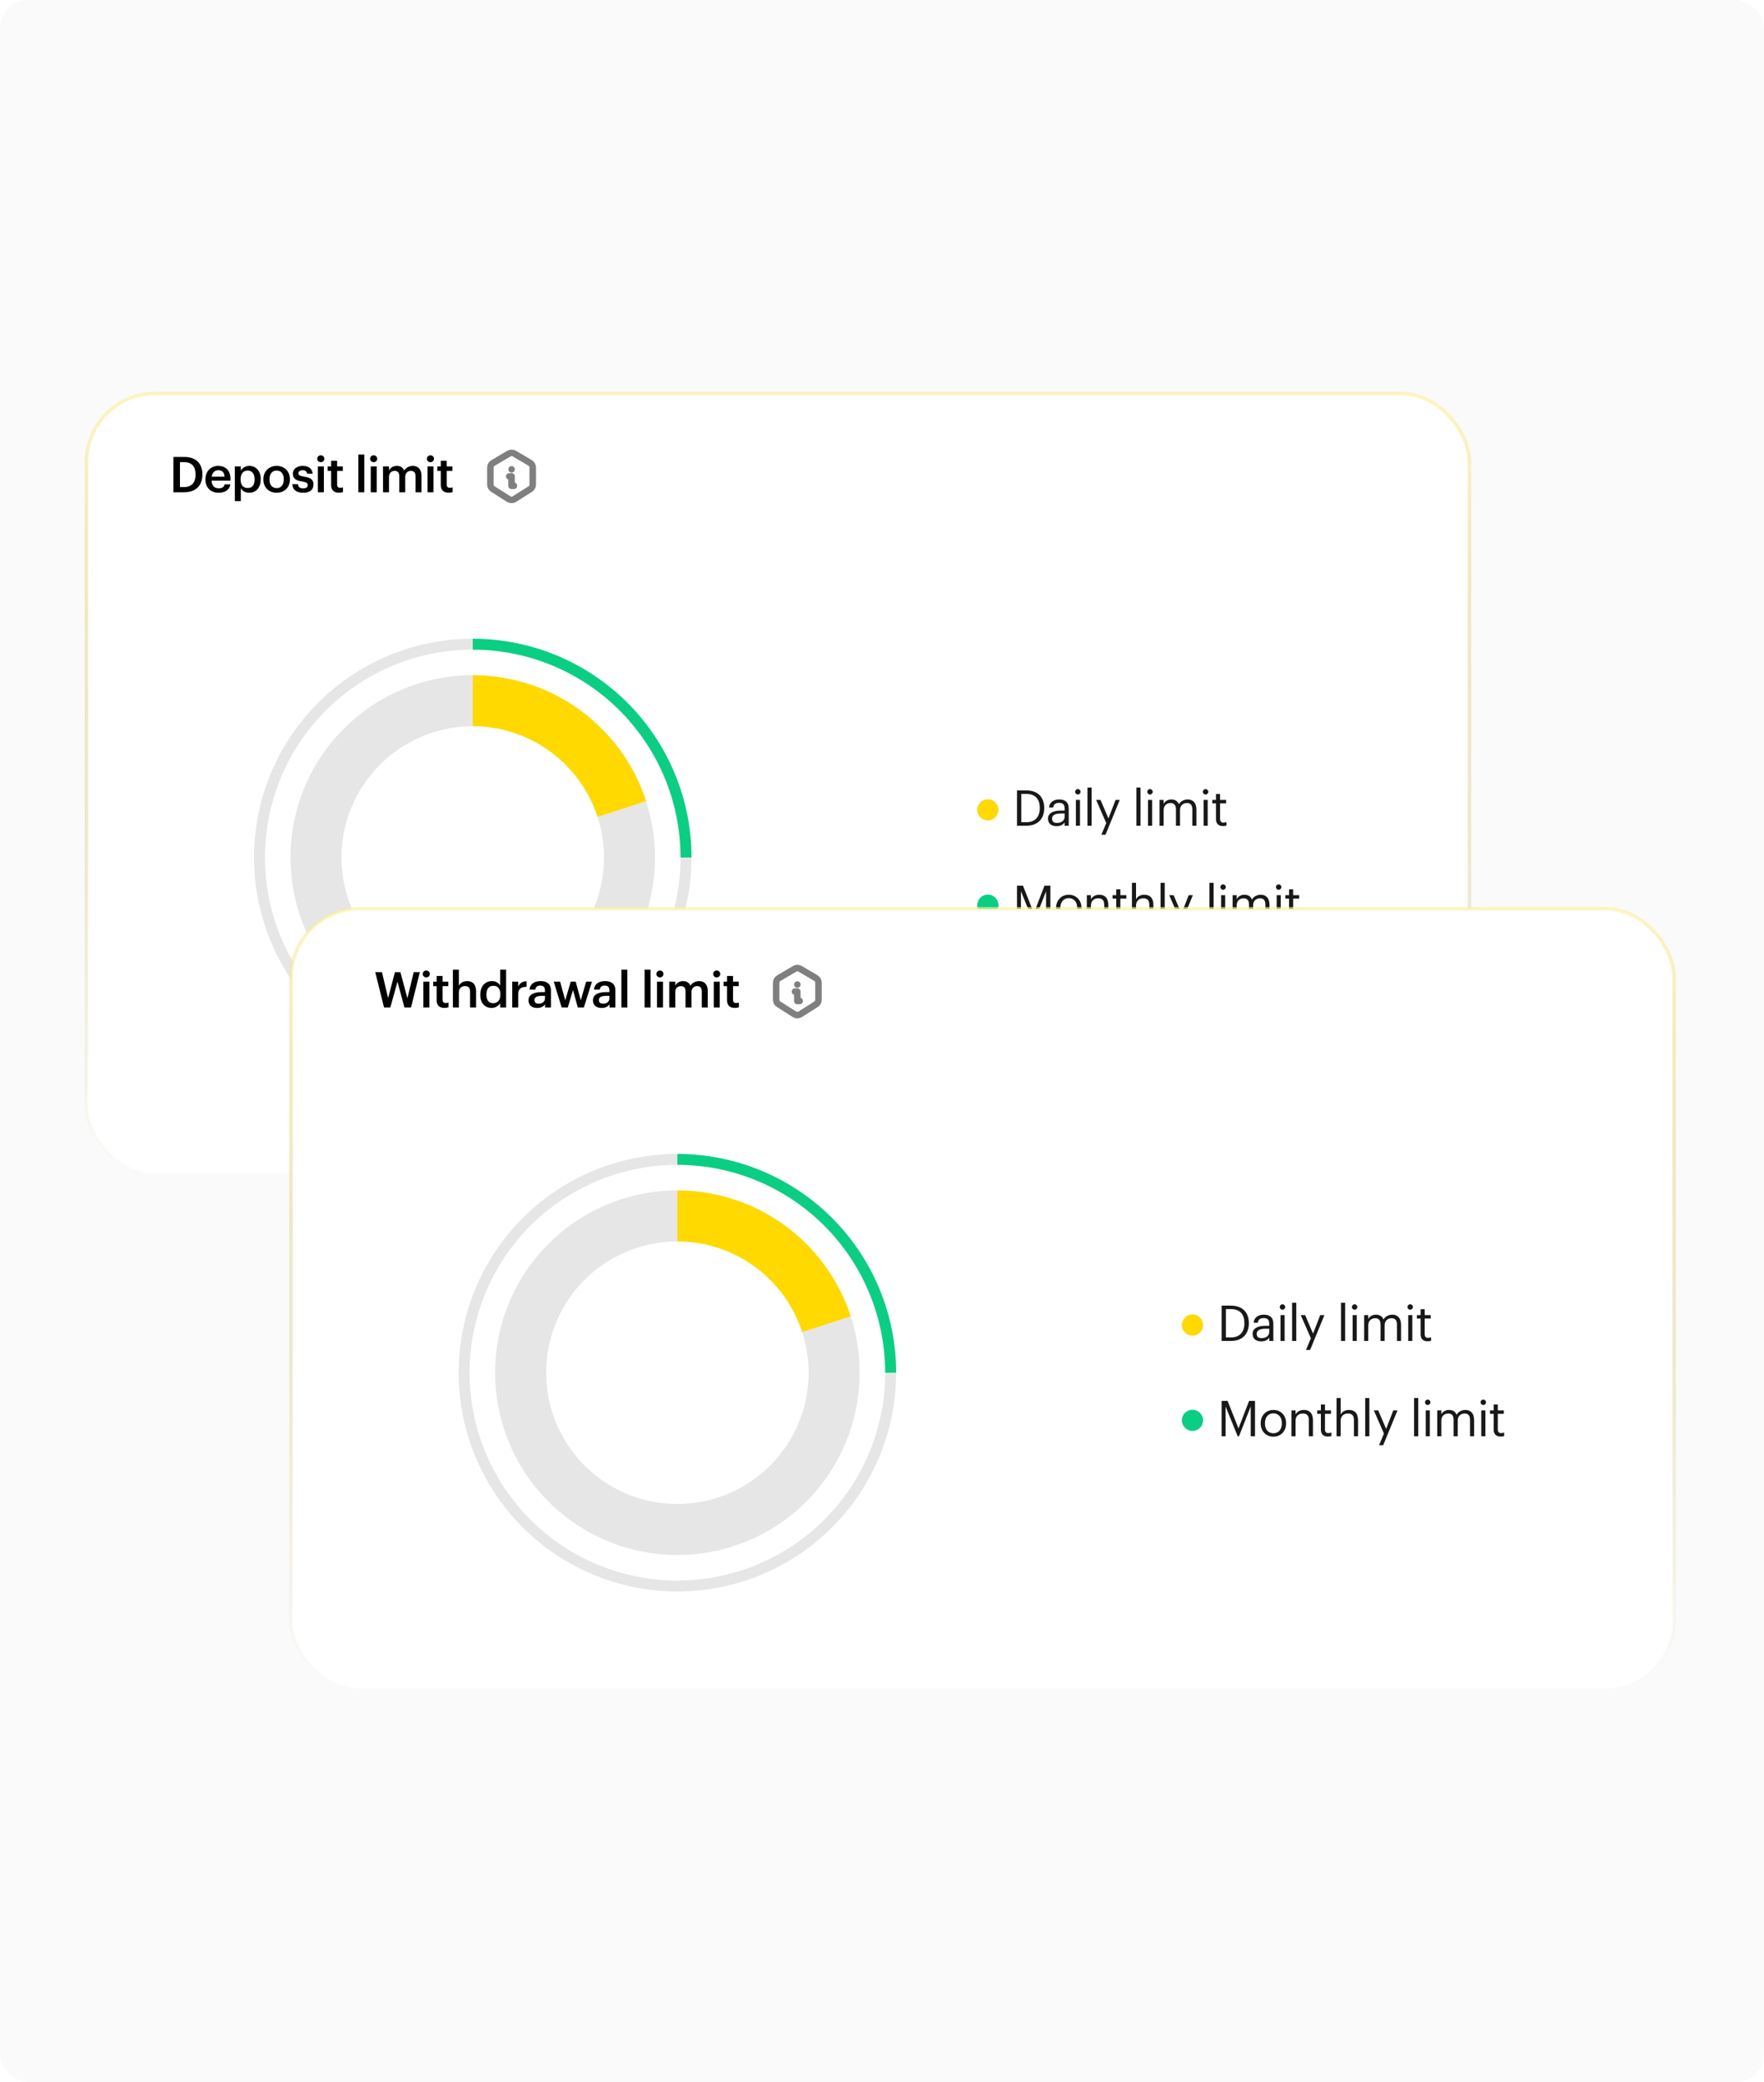 <svg width="500" height="590" viewBox="0 0 500 590" fill="none" xmlns="http://www.w3.org/2000/svg">
<rect width="500" height="590" rx="8" fill="#FAFAFA"/>
<rect x="24.5" y="111.5" width="392.004" height="221" rx="19.5" fill="white"/>
<rect x="24.5" y="111.5" width="392.004" height="221" rx="19.5" stroke="url(#paint0_linear_1252_16825)"/>
<path d="M51.01 138.03H52.102C54.342 138.03 55.42 136.742 55.42 134.53V134.418C55.42 132.262 54.44 130.96 52.088 130.96H51.01V138.03ZM49.148 139.5V129.49H52.186C55.672 129.49 57.366 131.478 57.366 134.39V134.516C57.366 137.428 55.672 139.5 52.158 139.5H49.148ZM61.942 139.64C59.786 139.64 58.232 138.226 58.232 135.916V135.804C58.232 133.536 59.786 132.024 61.872 132.024C63.692 132.024 65.33 133.102 65.33 135.72V136.21H59.968C60.024 137.596 60.724 138.38 61.984 138.38C63.006 138.38 63.538 137.974 63.664 137.26H65.302C65.064 138.8 63.818 139.64 61.942 139.64ZM59.996 135.076H63.65C63.566 133.816 62.922 133.256 61.872 133.256C60.85 133.256 60.164 133.942 59.996 135.076ZM66.563 142.006V132.178H68.257V133.354C68.663 132.654 69.573 132.024 70.651 132.024C72.485 132.024 73.899 133.382 73.899 135.748V135.86C73.899 138.212 72.541 139.64 70.651 139.64C69.489 139.64 68.649 139.066 68.257 138.352V142.006H66.563ZM70.231 138.296C71.477 138.296 72.163 137.456 72.163 135.888V135.776C72.163 134.152 71.323 133.354 70.217 133.354C69.041 133.354 68.201 134.152 68.201 135.776V135.888C68.201 137.526 68.999 138.296 70.231 138.296ZM78.419 138.324C79.679 138.324 80.435 137.386 80.435 135.888V135.79C80.435 134.278 79.679 133.354 78.419 133.354C77.159 133.354 76.389 134.264 76.389 135.776V135.888C76.389 137.386 77.131 138.324 78.419 138.324ZM78.405 139.64C76.249 139.64 74.653 138.142 74.653 135.916V135.804C74.653 133.536 76.263 132.024 78.419 132.024C80.561 132.024 82.171 133.522 82.171 135.762V135.874C82.171 138.156 80.561 139.64 78.405 139.64ZM85.927 139.64C84.037 139.64 82.931 138.772 82.861 137.218H84.457C84.541 137.96 84.919 138.394 85.913 138.394C86.823 138.394 87.229 138.072 87.229 137.456C87.229 136.854 86.739 136.63 85.661 136.448C83.729 136.14 83.015 135.594 83.015 134.222C83.015 132.752 84.387 132.024 85.759 132.024C87.257 132.024 88.447 132.584 88.629 134.236H87.061C86.921 133.564 86.543 133.256 85.759 133.256C85.031 133.256 84.597 133.606 84.597 134.124C84.597 134.656 84.947 134.866 86.109 135.062C87.831 135.328 88.853 135.748 88.853 137.302C88.853 138.786 87.803 139.64 85.927 139.64ZM90.101 139.5V132.178H91.795V139.5H90.101ZM90.927 130.974C90.367 130.974 89.919 130.554 89.919 130.008C89.919 129.448 90.367 129.028 90.927 129.028C91.487 129.028 91.935 129.448 91.935 130.008C91.935 130.554 91.487 130.974 90.927 130.974ZM96.072 139.626C94.616 139.626 93.86 138.842 93.86 137.456V133.452H92.88V132.178H93.86V130.568H95.554V132.178H97.164V133.452H95.554V137.302C95.554 137.946 95.862 138.24 96.394 138.24C96.73 138.24 96.982 138.198 97.22 138.1V139.444C96.954 139.542 96.59 139.626 96.072 139.626ZM101.566 139.5V128.79H103.26V139.5H101.566ZM105.087 139.5V132.178H106.781V139.5H105.087ZM105.913 130.974C105.353 130.974 104.905 130.554 104.905 130.008C104.905 129.448 105.353 129.028 105.913 129.028C106.473 129.028 106.921 129.448 106.921 130.008C106.921 130.554 106.473 130.974 105.913 130.974ZM108.565 139.5V132.178H110.259V133.298C110.609 132.612 111.407 132.024 112.485 132.024C113.437 132.024 114.193 132.43 114.557 133.34C115.117 132.43 116.125 132.024 117.035 132.024C118.379 132.024 119.471 132.85 119.471 134.866V139.5H117.777V134.978C117.777 133.9 117.315 133.438 116.475 133.438C115.635 133.438 114.865 133.998 114.865 135.118V139.5H113.171V134.978C113.171 133.9 112.695 133.438 111.869 133.438C111.029 133.438 110.259 133.998 110.259 135.118V139.5H108.565ZM121.179 139.5V132.178H122.873V139.5H121.179ZM122.005 130.974C121.445 130.974 120.997 130.554 120.997 130.008C120.997 129.448 121.445 129.028 122.005 129.028C122.565 129.028 123.013 129.448 123.013 130.008C123.013 130.554 122.565 130.974 122.005 130.974ZM127.15 139.626C125.694 139.626 124.938 138.842 124.938 137.456V133.452H123.958V132.178H124.938V130.568H126.632V132.178H128.242V133.452H126.632V137.302C126.632 137.946 126.94 138.24 127.472 138.24C127.808 138.24 128.06 138.198 128.298 138.1V139.444C128.032 139.542 127.668 139.626 127.15 139.626Z" fill="black"/>
<path d="M145 133H145.007M144.334 135H145V137.667H145.667M150.25 131.18C150.717 131.445 151.004 131.942 151 132.479V137.335C151 137.874 150.705 138.371 150.228 138.633L145.728 141.48C145.505 141.602 145.255 141.667 145 141.667C144.746 141.667 144.496 141.602 144.272 141.48L139.772 138.633C139.539 138.506 139.345 138.318 139.209 138.09C139.073 137.861 139.001 137.6 139 137.335V132.478C139 131.939 139.296 131.442 139.772 131.18L144.272 128.527C144.502 128.4 144.76 128.333 145.022 128.333C145.285 128.333 145.543 128.4 145.772 128.527L150.272 131.18H150.25Z" stroke="black" stroke-opacity="0.5" stroke-width="1.846" stroke-linecap="round" stroke-linejoin="round"/>
<g filter="url(#filter0_d_1252_16825)">
<rect x="48" y="161" width="345.004" height="156" rx="10" fill="white" fill-opacity="0.1" shape-rendering="crispEdges"/>
<path d="M183.137 223.034C186.508 233.411 186.508 244.589 183.137 254.966C179.765 265.343 173.195 274.386 164.368 280.799C155.541 287.212 144.91 290.666 133.999 290.666C123.088 290.666 112.457 287.212 103.63 280.799C94.803 274.386 88.233 265.343 84.861 254.966C81.489 244.589 81.489 233.411 84.861 223.034C88.232 212.657 94.803 203.614 103.63 197.201C112.457 190.787 123.088 187.333 133.999 187.333L133.999 201.8C126.143 201.8 118.489 204.287 112.133 208.904C105.777 213.522 101.047 220.033 98.619 227.504C96.192 234.976 96.192 243.024 98.619 250.495C101.047 257.967 105.778 264.478 112.133 269.095C118.489 273.713 126.143 276.2 133.999 276.2C141.855 276.2 149.509 273.713 155.864 269.095C162.22 264.478 166.95 257.967 169.378 250.495C171.806 243.024 171.806 234.976 169.378 227.504L183.137 223.034Z" fill="black" fill-opacity="0.1"/>
<path d="M133.999 187.333C144.91 187.333 155.54 190.787 164.368 197.201C173.195 203.614 179.765 212.657 183.137 223.034L169.378 227.504C166.95 220.033 162.22 213.522 155.864 208.904C149.509 204.287 141.855 201.8 133.999 201.8V187.333Z" fill="#FFD900"/>
<path d="M153.161 180.034C167.999 184.855 180.474 195.093 188.097 208.705C195.72 222.317 197.931 238.303 194.289 253.474C190.647 268.644 181.419 281.883 168.447 290.551C155.475 299.219 139.712 302.677 124.303 300.237C108.894 297.796 94.971 289.636 85.312 277.384C75.654 265.132 70.969 249.689 72.193 234.135C73.417 218.582 80.46 204.062 91.916 193.472C103.373 182.882 118.401 177 134.002 177L134.002 180.1C119.181 180.1 104.904 185.688 94.021 195.748C83.137 205.809 76.446 219.603 75.284 234.379C74.121 249.154 78.571 263.825 87.747 275.464C96.922 287.104 110.149 294.856 124.788 297.175C139.427 299.493 154.402 296.208 166.725 287.973C179.048 279.739 187.815 267.162 191.275 252.75C194.734 238.338 192.634 223.152 185.392 210.22C178.15 197.289 166.299 187.563 152.203 182.983L153.161 180.034Z" fill="black" fill-opacity="0.1"/>
<path d="M134.002 177C142.144 177 150.206 178.604 157.728 181.719C165.251 184.835 172.085 189.402 177.843 195.159C183.6 200.916 188.167 207.751 191.282 215.274C194.398 222.796 196.002 230.858 196.002 239H192.902C192.902 231.265 191.378 223.606 188.418 216.46C185.458 209.314 181.12 202.821 175.651 197.351C170.181 191.882 163.688 187.543 156.542 184.583C149.396 181.623 141.737 180.1 134.002 180.1V177Z" fill="#0ACF83"/>
<circle cx="280.004" cy="225.5" r="3" fill="#FFD900"/>
<path d="M289.482 229.006H290.854C293.43 229.006 294.718 227.466 294.718 225.016V224.904C294.718 222.594 293.598 220.97 290.84 220.97H289.482V229.006ZM288.264 230V219.99H290.91C294.354 219.99 295.978 222.118 295.978 224.904V225.03C295.978 227.802 294.382 230 290.882 230H288.264ZM299.482 230.126C298.124 230.126 297.046 229.468 297.046 227.97C297.046 226.276 298.838 225.702 300.714 225.702H301.764V225.17C301.764 224.008 301.316 223.518 300.196 223.518C299.188 223.518 298.628 223.938 298.516 224.834H297.354C297.508 223.168 298.838 222.552 300.252 222.552C301.652 222.552 302.926 223.126 302.926 225.17V230H301.764V229.076C301.218 229.762 300.56 230.126 299.482 230.126ZM299.594 229.202C300.826 229.202 301.764 228.572 301.764 227.438V226.528H300.756C299.286 226.528 298.208 226.892 298.208 227.97C298.208 228.726 298.572 229.202 299.594 229.202ZM304.957 230V222.678H306.119V230H304.957ZM305.517 221.152C305.097 221.152 304.747 220.802 304.747 220.382C304.747 219.962 305.097 219.612 305.517 219.612C305.937 219.612 306.287 219.962 306.287 220.382C306.287 220.802 305.937 221.152 305.517 221.152ZM308.245 230V219.178H309.421V230H308.245ZM312.177 232.548L313.563 229.244L310.693 222.678H311.939L314.179 227.928L316.209 222.678H317.399L313.353 232.548H312.177ZM322.102 230V219.178H323.278V230H322.102ZM325.404 230V222.678H326.566V230H325.404ZM325.964 221.152C325.544 221.152 325.194 220.802 325.194 220.382C325.194 219.962 325.544 219.612 325.964 219.612C326.384 219.612 326.734 219.962 326.734 220.382C326.734 220.802 326.384 221.152 325.964 221.152ZM328.665 230V222.678H329.827V223.798C330.163 223.112 330.961 222.552 332.011 222.552C332.949 222.552 333.775 222.944 334.153 223.924C334.657 222.972 335.749 222.552 336.659 222.552C337.975 222.552 339.123 223.336 339.123 225.464V230H337.961V225.38C337.961 224.092 337.415 223.56 336.407 223.56C335.455 223.56 334.475 224.204 334.475 225.52V230H333.313V225.38C333.313 224.092 332.767 223.56 331.759 223.56C330.807 223.56 329.827 224.204 329.827 225.52V230H328.665ZM341.155 230V222.678H342.317V230H341.155ZM341.715 221.152C341.295 221.152 340.945 220.802 340.945 220.382C340.945 219.962 341.295 219.612 341.715 219.612C342.135 219.612 342.485 219.962 342.485 220.382C342.485 220.802 342.135 221.152 341.715 221.152ZM346.641 230.098C345.311 230.098 344.667 229.314 344.667 228.166V223.658H343.617V222.678H344.667V221.012H345.829V222.678H347.537V223.658H345.829V228.054C345.829 228.768 346.151 229.118 346.739 229.118C347.103 229.118 347.383 229.062 347.635 228.964V229.944C347.397 230.028 347.117 230.098 346.641 230.098Z" fill="#181818"/>
<circle cx="280.004" cy="252.5" r="3" fill="#0ACF83"/>
<path d="M288.264 257V246.99H289.958L293.052 254.788L296.048 246.99H297.728V257H296.51V248.572L293.192 257H292.814L289.384 248.572V257H288.264ZM302.942 256.16C304.412 256.16 305.336 255.054 305.336 253.402V253.304C305.336 251.61 304.398 250.518 302.942 250.518C301.472 250.518 300.548 251.61 300.548 253.29V253.402C300.548 255.068 301.458 256.16 302.942 256.16ZM302.928 257.126C300.842 257.126 299.344 255.544 299.344 253.402V253.29C299.344 251.092 300.87 249.552 302.942 249.552C305.014 249.552 306.54 251.078 306.54 253.276V253.388C306.54 255.6 305.014 257.126 302.928 257.126ZM308.059 257V249.678H309.221V250.84C309.557 250.154 310.369 249.552 311.573 249.552C313.085 249.552 314.149 250.378 314.149 252.506V257H312.987V252.422C312.987 251.134 312.441 250.56 311.265 250.56C310.187 250.56 309.221 251.246 309.221 252.562V257H308.059ZM318.373 257.098C317.043 257.098 316.399 256.314 316.399 255.166V250.658H315.349V249.678H316.399V248.012H317.561V249.678H319.269V250.658H317.561V255.054C317.561 255.768 317.883 256.118 318.471 256.118C318.835 256.118 319.115 256.062 319.367 255.964V256.944C319.129 257.028 318.849 257.098 318.373 257.098ZM320.843 257V246.178H322.005V250.84C322.341 250.154 323.153 249.552 324.357 249.552C325.869 249.552 326.933 250.378 326.933 252.506V257H325.771V252.422C325.771 251.134 325.225 250.56 324.049 250.56C322.971 250.56 322.005 251.246 322.005 252.562V257H320.843ZM328.958 257V246.178H330.134V257H328.958ZM332.89 259.548L334.276 256.244L331.406 249.678H332.652L334.892 254.928L336.922 249.678H338.112L334.066 259.548H332.89ZM342.816 257V246.178H343.992V257H342.816ZM346.118 257V249.678H347.28V257H346.118ZM346.678 248.152C346.258 248.152 345.908 247.802 345.908 247.382C345.908 246.962 346.258 246.612 346.678 246.612C347.098 246.612 347.448 246.962 347.448 247.382C347.448 247.802 347.098 248.152 346.678 248.152ZM349.378 257V249.678H350.54V250.798C350.876 250.112 351.674 249.552 352.724 249.552C353.662 249.552 354.488 249.944 354.866 250.924C355.37 249.972 356.462 249.552 357.372 249.552C358.688 249.552 359.836 250.336 359.836 252.464V257H358.674V252.38C358.674 251.092 358.128 250.56 357.12 250.56C356.168 250.56 355.188 251.204 355.188 252.52V257H354.026V252.38C354.026 251.092 353.48 250.56 352.472 250.56C351.52 250.56 350.54 251.204 350.54 252.52V257H349.378ZM361.868 257V249.678H363.03V257H361.868ZM362.428 248.152C362.008 248.152 361.658 247.802 361.658 247.382C361.658 246.962 362.008 246.612 362.428 246.612C362.848 246.612 363.198 246.962 363.198 247.382C363.198 247.802 362.848 248.152 362.428 248.152ZM367.354 257.098C366.024 257.098 365.38 256.314 365.38 255.166V250.658H364.33V249.678H365.38V248.012H366.542V249.678H368.25V250.658H366.542V255.054C366.542 255.768 366.864 256.118 367.452 256.118C367.816 256.118 368.096 256.062 368.348 255.964V256.944C368.11 257.028 367.83 257.098 367.354 257.098Z" fill="#181818"/>
</g>
<rect x="82.5" y="257.5" width="392.004" height="221" rx="19.5" fill="white"/>
<rect x="82.5" y="257.5" width="392.004" height="221" rx="19.5" stroke="url(#paint1_linear_1252_16825)"/>
<path d="M108.856 285.5L106.364 275.49H108.268L110.004 282.84L111.95 275.49H113.49L115.478 282.882L117.27 275.49H119.006L116.5 285.5H114.638L112.664 278.206L110.634 285.5H108.856ZM120.004 285.5V278.178H121.698V285.5H120.004ZM120.83 276.974C120.27 276.974 119.822 276.554 119.822 276.008C119.822 275.448 120.27 275.028 120.83 275.028C121.39 275.028 121.838 275.448 121.838 276.008C121.838 276.554 121.39 276.974 120.83 276.974ZM125.975 285.626C124.519 285.626 123.763 284.842 123.763 283.456V279.452H122.783V278.178H123.763V276.568H125.457V278.178H127.067V279.452H125.457V283.302C125.457 283.946 125.765 284.24 126.297 284.24C126.633 284.24 126.885 284.198 127.123 284.1V285.444C126.857 285.542 126.493 285.626 125.975 285.626ZM128.371 285.5V274.79H130.065V279.34C130.415 278.626 131.227 278.024 132.431 278.024C133.901 278.024 134.937 278.878 134.937 280.894V285.5H133.243V281.048C133.243 279.942 132.795 279.438 131.787 279.438C130.835 279.438 130.065 280.026 130.065 281.188V285.5H128.371ZM139.353 285.64C137.519 285.64 136.133 284.338 136.133 281.958V281.846C136.133 279.508 137.519 278.024 139.423 278.024C140.613 278.024 141.355 278.57 141.761 279.298V274.79H143.455V285.5H141.761V284.268C141.369 284.996 140.431 285.64 139.353 285.64ZM139.773 284.296C140.949 284.296 141.817 283.512 141.817 281.874V281.762C141.817 280.152 141.075 279.354 139.843 279.354C138.597 279.354 137.869 280.222 137.869 281.804V281.916C137.869 283.526 138.681 284.296 139.773 284.296ZM145.188 285.5V278.178H146.882V279.55C147.344 278.626 148.03 278.08 149.262 278.066V279.648C147.778 279.662 146.882 280.138 146.882 281.692V285.5H145.188ZM152.254 285.64C150.91 285.64 149.804 284.996 149.804 283.47C149.804 281.762 151.456 281.146 153.556 281.146H154.466V280.768C154.466 279.788 154.13 279.298 153.136 279.298C152.254 279.298 151.82 279.718 151.736 280.446H150.098C150.238 278.738 151.596 278.024 153.234 278.024C154.872 278.024 156.16 278.696 156.16 280.698V285.5H154.494V284.604C154.018 285.234 153.374 285.64 152.254 285.64ZM152.66 284.422C153.696 284.422 154.466 283.876 154.466 282.938V282.21H153.598C152.31 282.21 151.484 282.504 151.484 283.4C151.484 284.016 151.82 284.422 152.66 284.422ZM159.197 285.5L156.957 278.178H158.763L160.219 283.47L161.773 278.178H163.187L164.615 283.47L166.141 278.178H167.793L165.497 285.5H163.775L162.417 280.572L160.933 285.5H159.197ZM170.52 285.64C169.176 285.64 168.07 284.996 168.07 283.47C168.07 281.762 169.722 281.146 171.822 281.146H172.732V280.768C172.732 279.788 172.396 279.298 171.402 279.298C170.52 279.298 170.086 279.718 170.002 280.446H168.364C168.504 278.738 169.862 278.024 171.5 278.024C173.138 278.024 174.426 278.696 174.426 280.698V285.5H172.76V284.604C172.284 285.234 171.64 285.64 170.52 285.64ZM170.926 284.422C171.962 284.422 172.732 283.876 172.732 282.938V282.21H171.864C170.576 282.21 169.75 282.504 169.75 283.4C169.75 284.016 170.086 284.422 170.926 284.422ZM176.13 285.5V274.79H177.824V285.5H176.13ZM182.706 285.5V274.79H184.4V285.5H182.706ZM186.227 285.5V278.178H187.921V285.5H186.227ZM187.053 276.974C186.493 276.974 186.045 276.554 186.045 276.008C186.045 275.448 186.493 275.028 187.053 275.028C187.613 275.028 188.061 275.448 188.061 276.008C188.061 276.554 187.613 276.974 187.053 276.974ZM189.706 285.5V278.178H191.4V279.298C191.75 278.612 192.548 278.024 193.626 278.024C194.578 278.024 195.334 278.43 195.698 279.34C196.258 278.43 197.266 278.024 198.176 278.024C199.52 278.024 200.612 278.85 200.612 280.866V285.5H198.918V280.978C198.918 279.9 198.456 279.438 197.616 279.438C196.776 279.438 196.006 279.998 196.006 281.118V285.5H194.312V280.978C194.312 279.9 193.836 279.438 193.01 279.438C192.17 279.438 191.4 279.998 191.4 281.118V285.5H189.706ZM202.319 285.5V278.178H204.013V285.5H202.319ZM203.145 276.974C202.585 276.974 202.137 276.554 202.137 276.008C202.137 275.448 202.585 275.028 203.145 275.028C203.705 275.028 204.153 275.448 204.153 276.008C204.153 276.554 203.705 276.974 203.145 276.974ZM208.29 285.626C206.834 285.626 206.078 284.842 206.078 283.456V279.452H205.098V278.178H206.078V276.568H207.772V278.178H209.382V279.452H207.772V283.302C207.772 283.946 208.08 284.24 208.612 284.24C208.948 284.24 209.2 284.198 209.438 284.1V285.444C209.172 285.542 208.808 285.626 208.29 285.626Z" fill="black"/>
<path d="M226 279H226.007M225.334 281H226V283.667H226.667M231.25 277.18C231.717 277.445 232.004 277.942 232 278.479V283.335C232 283.874 231.705 284.371 231.228 284.633L226.728 287.48C226.505 287.602 226.255 287.667 226 287.667C225.746 287.667 225.496 287.602 225.272 287.48L220.772 284.633C220.539 284.506 220.345 284.318 220.209 284.09C220.073 283.861 220.001 283.6 220 283.335V278.478C220 277.939 220.296 277.442 220.772 277.18L225.272 274.527C225.502 274.4 225.76 274.333 226.022 274.333C226.285 274.333 226.543 274.4 226.772 274.527L231.272 277.18H231.25Z" stroke="black" stroke-opacity="0.5" stroke-width="1.846" stroke-linecap="round" stroke-linejoin="round"/>
<g filter="url(#filter1_d_1252_16825)">
<rect x="106" y="307" width="345.004" height="156" rx="10" fill="white" fill-opacity="0.1" shape-rendering="crispEdges"/>
<path d="M241.137 369.034C244.508 379.411 244.508 390.589 241.137 400.966C237.765 411.343 231.195 420.386 222.368 426.799C213.541 433.212 202.91 436.666 191.999 436.666C181.088 436.666 170.457 433.212 161.63 426.799C152.803 420.386 146.232 411.343 142.861 400.966C139.489 390.589 139.489 379.411 142.861 369.034C146.232 358.657 152.803 349.614 161.63 343.201C170.457 336.787 181.088 333.333 191.999 333.333L191.999 347.8C184.143 347.8 176.489 350.287 170.133 354.904C163.777 359.522 159.047 366.033 156.619 373.504C154.192 380.976 154.192 389.024 156.619 396.495C159.047 403.967 163.778 410.478 170.133 415.095C176.489 419.713 184.143 422.2 191.999 422.2C199.855 422.2 207.509 419.713 213.864 415.095C220.22 410.478 224.95 403.967 227.378 396.495C229.806 389.024 229.806 380.976 227.378 373.504L241.137 369.034Z" fill="black" fill-opacity="0.1"/>
<path d="M191.999 333.333C202.91 333.333 213.54 336.787 222.368 343.201C231.195 349.614 237.765 358.657 241.137 369.034L227.378 373.504C224.95 366.033 220.22 359.522 213.864 354.904C207.509 350.287 199.855 347.8 191.999 347.8V333.333Z" fill="#FFD900"/>
<path d="M211.161 326.034C225.999 330.855 238.474 341.093 246.097 354.705C253.72 368.317 255.931 384.303 252.289 399.474C248.647 414.644 239.419 427.883 226.447 436.551C213.475 445.219 197.712 448.677 182.303 446.237C166.894 443.796 152.971 435.636 143.312 423.384C133.654 411.132 128.969 395.689 130.193 380.135C131.417 364.582 138.46 350.062 149.916 339.472C161.373 328.882 176.401 323 192.002 323L192.002 326.1C177.181 326.1 162.904 331.688 152.021 341.748C141.137 351.809 134.446 365.603 133.284 380.379C132.121 395.154 136.571 409.825 145.747 421.464C154.923 433.104 168.149 440.856 182.788 443.175C197.427 445.493 212.402 442.208 224.725 433.973C237.048 425.739 245.815 413.162 249.275 398.75C252.734 384.338 250.634 369.152 243.392 356.22C236.15 343.289 224.299 333.563 210.203 328.983L211.161 326.034Z" fill="black" fill-opacity="0.1"/>
<path d="M192.002 323C200.144 323 208.206 324.604 215.728 327.719C223.251 330.835 230.085 335.402 235.843 341.159C241.6 346.916 246.167 353.751 249.282 361.274C252.398 368.796 254.002 376.858 254.002 385H250.902C250.902 377.265 249.378 369.606 246.418 362.46C243.458 355.314 239.12 348.821 233.651 343.351C228.181 337.882 221.688 333.543 214.542 330.583C207.396 327.623 199.737 326.1 192.002 326.1V323Z" fill="#0ACF83"/>
<circle cx="338.004" cy="371.5" r="3" fill="#FFD900"/>
<path d="M347.482 375.006H348.854C351.43 375.006 352.718 373.466 352.718 371.016V370.904C352.718 368.594 351.598 366.97 348.84 366.97H347.482V375.006ZM346.264 376V365.99H348.91C352.354 365.99 353.978 368.118 353.978 370.904V371.03C353.978 373.802 352.382 376 348.882 376H346.264ZM357.482 376.126C356.124 376.126 355.046 375.468 355.046 373.97C355.046 372.276 356.838 371.702 358.714 371.702H359.764V371.17C359.764 370.008 359.316 369.518 358.196 369.518C357.188 369.518 356.628 369.938 356.516 370.834H355.354C355.508 369.168 356.838 368.552 358.252 368.552C359.652 368.552 360.926 369.126 360.926 371.17V376H359.764V375.076C359.218 375.762 358.56 376.126 357.482 376.126ZM357.594 375.202C358.826 375.202 359.764 374.572 359.764 373.438V372.528H358.756C357.286 372.528 356.208 372.892 356.208 373.97C356.208 374.726 356.572 375.202 357.594 375.202ZM362.957 376V368.678H364.119V376H362.957ZM363.517 367.152C363.097 367.152 362.747 366.802 362.747 366.382C362.747 365.962 363.097 365.612 363.517 365.612C363.937 365.612 364.287 365.962 364.287 366.382C364.287 366.802 363.937 367.152 363.517 367.152ZM366.245 376V365.178H367.421V376H366.245ZM370.177 378.548L371.563 375.244L368.693 368.678H369.939L372.179 373.928L374.209 368.678H375.399L371.353 378.548H370.177ZM380.102 376V365.178H381.278V376H380.102ZM383.404 376V368.678H384.566V376H383.404ZM383.964 367.152C383.544 367.152 383.194 366.802 383.194 366.382C383.194 365.962 383.544 365.612 383.964 365.612C384.384 365.612 384.734 365.962 384.734 366.382C384.734 366.802 384.384 367.152 383.964 367.152ZM386.665 376V368.678H387.827V369.798C388.163 369.112 388.961 368.552 390.011 368.552C390.949 368.552 391.775 368.944 392.153 369.924C392.657 368.972 393.749 368.552 394.659 368.552C395.975 368.552 397.123 369.336 397.123 371.464V376H395.961V371.38C395.961 370.092 395.415 369.56 394.407 369.56C393.455 369.56 392.475 370.204 392.475 371.52V376H391.313V371.38C391.313 370.092 390.767 369.56 389.759 369.56C388.807 369.56 387.827 370.204 387.827 371.52V376H386.665ZM399.155 376V368.678H400.317V376H399.155ZM399.715 367.152C399.295 367.152 398.945 366.802 398.945 366.382C398.945 365.962 399.295 365.612 399.715 365.612C400.135 365.612 400.485 365.962 400.485 366.382C400.485 366.802 400.135 367.152 399.715 367.152ZM404.641 376.098C403.311 376.098 402.667 375.314 402.667 374.166V369.658H401.617V368.678H402.667V367.012H403.829V368.678H405.537V369.658H403.829V374.054C403.829 374.768 404.151 375.118 404.739 375.118C405.103 375.118 405.383 375.062 405.635 374.964V375.944C405.397 376.028 405.117 376.098 404.641 376.098Z" fill="#181818"/>
<circle cx="338.004" cy="398.5" r="3" fill="#0ACF83"/>
<path d="M346.264 403V392.99H347.958L351.052 400.788L354.048 392.99H355.728V403H354.51V394.572L351.192 403H350.814L347.384 394.572V403H346.264ZM360.942 402.16C362.412 402.16 363.336 401.054 363.336 399.402V399.304C363.336 397.61 362.398 396.518 360.942 396.518C359.472 396.518 358.548 397.61 358.548 399.29V399.402C358.548 401.068 359.458 402.16 360.942 402.16ZM360.928 403.126C358.842 403.126 357.344 401.544 357.344 399.402V399.29C357.344 397.092 358.87 395.552 360.942 395.552C363.014 395.552 364.54 397.078 364.54 399.276V399.388C364.54 401.6 363.014 403.126 360.928 403.126ZM366.059 403V395.678H367.221V396.84C367.557 396.154 368.369 395.552 369.573 395.552C371.085 395.552 372.149 396.378 372.149 398.506V403H370.987V398.422C370.987 397.134 370.441 396.56 369.265 396.56C368.187 396.56 367.221 397.246 367.221 398.562V403H366.059ZM376.373 403.098C375.043 403.098 374.399 402.314 374.399 401.166V396.658H373.349V395.678H374.399V394.012H375.561V395.678H377.269V396.658H375.561V401.054C375.561 401.768 375.883 402.118 376.471 402.118C376.835 402.118 377.115 402.062 377.367 401.964V402.944C377.129 403.028 376.849 403.098 376.373 403.098ZM378.843 403V392.178H380.005V396.84C380.341 396.154 381.153 395.552 382.357 395.552C383.869 395.552 384.933 396.378 384.933 398.506V403H383.771V398.422C383.771 397.134 383.225 396.56 382.049 396.56C380.971 396.56 380.005 397.246 380.005 398.562V403H378.843ZM386.958 403V392.178H388.134V403H386.958ZM390.89 405.548L392.276 402.244L389.406 395.678H390.652L392.892 400.928L394.922 395.678H396.112L392.066 405.548H390.89ZM400.816 403V392.178H401.992V403H400.816ZM404.118 403V395.678H405.28V403H404.118ZM404.678 394.152C404.258 394.152 403.908 393.802 403.908 393.382C403.908 392.962 404.258 392.612 404.678 392.612C405.098 392.612 405.448 392.962 405.448 393.382C405.448 393.802 405.098 394.152 404.678 394.152ZM407.378 403V395.678H408.54V396.798C408.876 396.112 409.674 395.552 410.724 395.552C411.662 395.552 412.488 395.944 412.866 396.924C413.37 395.972 414.462 395.552 415.372 395.552C416.688 395.552 417.836 396.336 417.836 398.464V403H416.674V398.38C416.674 397.092 416.128 396.56 415.12 396.56C414.168 396.56 413.188 397.204 413.188 398.52V403H412.026V398.38C412.026 397.092 411.48 396.56 410.472 396.56C409.52 396.56 408.54 397.204 408.54 398.52V403H407.378ZM419.868 403V395.678H421.03V403H419.868ZM420.428 394.152C420.008 394.152 419.658 393.802 419.658 393.382C419.658 392.962 420.008 392.612 420.428 392.612C420.848 392.612 421.198 392.962 421.198 393.382C421.198 393.802 420.848 394.152 420.428 394.152ZM425.354 403.098C424.024 403.098 423.38 402.314 423.38 401.166V396.658H422.33V395.678H423.38V394.012H424.542V395.678H426.25V396.658H424.542V401.054C424.542 401.768 424.864 402.118 425.452 402.118C425.816 402.118 426.096 402.062 426.348 401.964V402.944C426.11 403.028 425.83 403.098 425.354 403.098Z" fill="#181818"/>
</g>
<defs>
<filter id="filter0_d_1252_16825" x="38" y="155" width="365.004" height="176" filterUnits="userSpaceOnUse" color-interpolation-filters="sRGB">
<feFlood flood-opacity="0" result="BackgroundImageFix"/>
<feColorMatrix in="SourceAlpha" type="matrix" values="0 0 0 0 0 0 0 0 0 0 0 0 0 0 0 0 0 0 127 0" result="hardAlpha"/>
<feOffset dy="4"/>
<feGaussianBlur stdDeviation="5"/>
<feComposite in2="hardAlpha" operator="out"/>
<feColorMatrix type="matrix" values="0 0 0 0 0 0 0 0 0 0 0 0 0 0 0 0 0 0 0.05 0"/>
<feBlend mode="normal" in2="BackgroundImageFix" result="effect1_dropShadow_1252_16825"/>
<feBlend mode="normal" in="SourceGraphic" in2="effect1_dropShadow_1252_16825" result="shape"/>
</filter>
<filter id="filter1_d_1252_16825" x="96" y="301" width="365.004" height="176" filterUnits="userSpaceOnUse" color-interpolation-filters="sRGB">
<feFlood flood-opacity="0" result="BackgroundImageFix"/>
<feColorMatrix in="SourceAlpha" type="matrix" values="0 0 0 0 0 0 0 0 0 0 0 0 0 0 0 0 0 0 127 0" result="hardAlpha"/>
<feOffset dy="4"/>
<feGaussianBlur stdDeviation="5"/>
<feComposite in2="hardAlpha" operator="out"/>
<feColorMatrix type="matrix" values="0 0 0 0 0 0 0 0 0 0 0 0 0 0 0 0 0 0 0.05 0"/>
<feBlend mode="normal" in2="BackgroundImageFix" result="effect1_dropShadow_1252_16825"/>
<feBlend mode="normal" in="SourceGraphic" in2="effect1_dropShadow_1252_16825" result="shape"/>
</filter>
<linearGradient id="paint0_linear_1252_16825" x1="220.502" y1="111" x2="220.502" y2="333" gradientUnits="userSpaceOnUse">
<stop stop-color="#FDEE97" stop-opacity="0.58"/>
<stop offset="1" stop-color="#998200" stop-opacity="0"/>
</linearGradient>
<linearGradient id="paint1_linear_1252_16825" x1="278.502" y1="257" x2="278.502" y2="479" gradientUnits="userSpaceOnUse">
<stop stop-color="#FDEE97" stop-opacity="0.58"/>
<stop offset="1" stop-color="#998200" stop-opacity="0"/>
</linearGradient>
</defs>
</svg>

